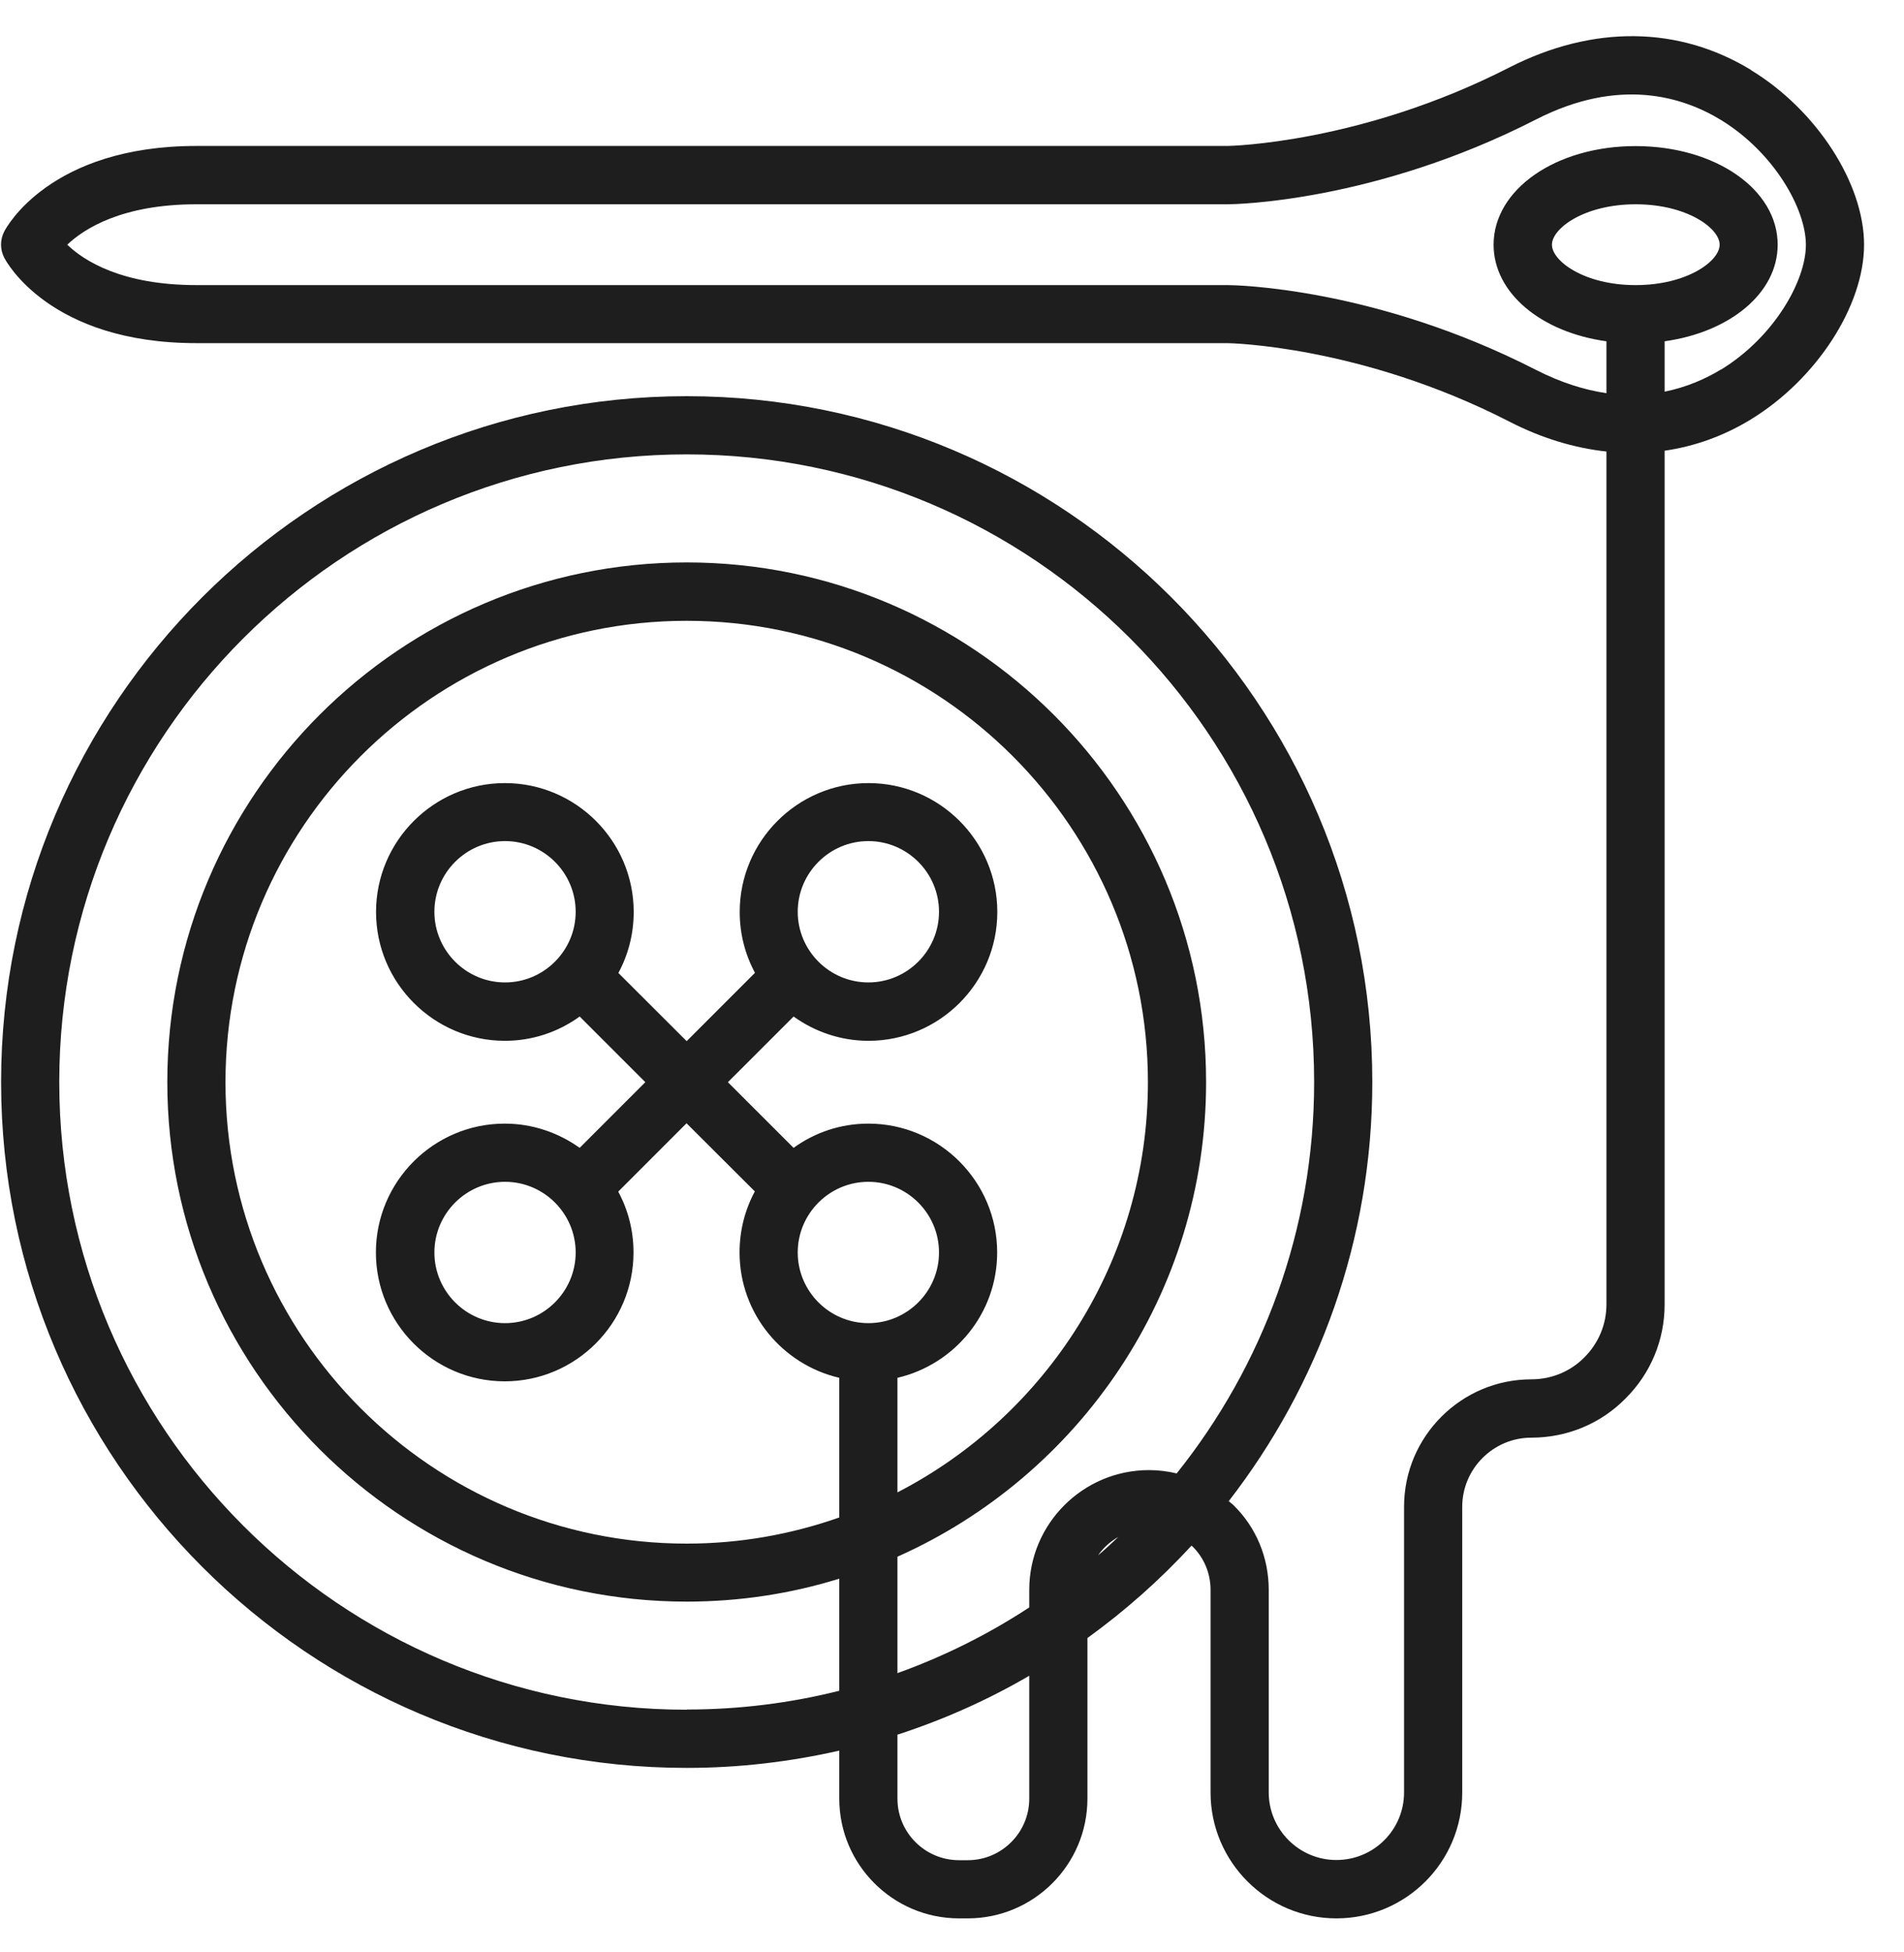 <svg width="40" height="41" viewBox="0 0 40 41" fill="none" xmlns="http://www.w3.org/2000/svg">
<path d="M36.791 1.472C35.265 0.54 33.463 0.523 31.71 1.416C28.585 3.016 25.813 3.065 25.792 3.065H4.126C1.043 3.065 0.128 4.786 0.09 4.859C-0.001 5.034 -0.001 5.24 0.09 5.414C0.128 5.488 1.043 7.206 4.126 7.206H25.785C25.813 7.206 28.585 7.251 31.71 8.854C32.388 9.203 33.075 9.409 33.749 9.482V27.388C33.749 27.81 33.585 28.205 33.285 28.505C32.992 28.802 32.594 28.966 32.171 28.966C30.698 28.966 29.497 30.167 29.497 31.64V37.639C29.497 38.428 28.861 39.06 28.075 39.06C27.29 39.06 26.654 38.421 26.654 37.639V33.386C26.654 32.712 26.392 32.08 25.921 31.616C25.89 31.581 25.848 31.557 25.813 31.525C27.702 29.088 28.83 26.036 28.83 22.723C28.83 14.779 22.37 8.32 14.426 8.32C6.483 8.32 0.023 14.783 0.023 22.723C0.023 30.663 6.483 37.126 14.426 37.126C15.53 37.126 16.602 36.997 17.632 36.763V37.772C17.632 39.158 18.76 40.286 20.149 40.286H20.331C21.717 40.286 22.845 39.158 22.845 37.772V34.399C23.637 33.826 24.371 33.177 25.031 32.458C25.038 32.465 25.048 32.471 25.055 32.478C25.299 32.719 25.432 33.044 25.432 33.39V37.643C25.432 39.099 26.619 40.286 28.075 40.286C29.531 40.286 30.719 39.109 30.719 37.643V31.644C30.719 30.844 31.372 30.191 32.171 30.191C32.922 30.191 33.627 29.898 34.147 29.371C34.678 28.844 34.971 28.142 34.971 27.391V9.465C35.603 9.374 36.218 9.154 36.787 8.805C38.163 7.963 39.161 6.424 39.161 5.139C39.161 3.854 38.166 2.314 36.791 1.476V1.472ZM14.426 35.904C7.157 35.904 1.245 29.992 1.245 22.723C1.245 15.453 7.157 9.542 14.426 9.542C21.696 9.542 27.608 15.453 27.608 22.723C27.608 25.83 26.525 28.686 24.72 30.942C24.531 30.897 24.339 30.872 24.14 30.872C22.751 30.872 21.623 32 21.623 33.386V33.756C20.764 34.319 19.835 34.783 18.854 35.136V32.691C22.67 30.991 25.338 27.164 25.338 22.723C25.338 16.707 20.443 11.811 14.426 11.811C8.41 11.811 3.515 16.707 3.515 22.723C3.515 28.739 8.41 33.634 14.426 33.634C15.54 33.634 16.619 33.467 17.632 33.152V35.506C16.605 35.764 15.533 35.9 14.426 35.9V35.904ZM23.494 32.276C23.355 32.409 23.215 32.538 23.068 32.663C23.177 32.503 23.323 32.374 23.494 32.276ZM18.243 24.818C19.06 24.818 19.727 25.485 19.727 26.302C19.727 27.119 19.06 27.786 18.243 27.786C17.426 27.786 16.759 27.119 16.759 26.302C16.759 25.485 17.426 24.818 18.243 24.818ZM18.854 28.934C20.052 28.655 20.949 27.583 20.949 26.302C20.949 24.811 19.734 23.596 18.243 23.596C17.656 23.596 17.115 23.784 16.672 24.105L15.292 22.726L16.672 21.347C17.115 21.665 17.66 21.857 18.246 21.857C19.737 21.857 20.952 20.642 20.952 19.151C20.952 17.66 19.737 16.445 18.246 16.445C16.755 16.445 15.54 17.66 15.54 19.151C15.54 19.612 15.655 20.048 15.861 20.429L14.426 21.864L12.991 20.432C13.197 20.052 13.313 19.615 13.313 19.151C13.313 17.66 12.098 16.445 10.607 16.445C9.116 16.445 7.9 17.66 7.9 19.151C7.9 20.642 9.116 21.857 10.607 21.857C11.193 21.857 11.734 21.668 12.178 21.347L13.557 22.726L12.178 24.105C11.734 23.788 11.19 23.596 10.603 23.596C9.112 23.596 7.897 24.811 7.897 26.302C7.897 27.793 9.112 29.008 10.603 29.008C12.094 29.008 13.309 27.793 13.309 26.302C13.309 25.841 13.194 25.404 12.988 25.024L14.423 23.589L15.858 25.02C15.652 25.401 15.537 25.837 15.537 26.302C15.537 27.583 16.434 28.655 17.632 28.934V31.867C16.626 32.22 15.551 32.416 14.426 32.416C9.084 32.416 4.737 28.069 4.737 22.726C4.737 17.384 9.084 13.037 14.426 13.037C19.769 13.037 24.116 17.384 24.116 22.726C24.116 26.473 21.975 29.73 18.854 31.34V28.938V28.934ZM16.759 19.147C16.759 18.33 17.426 17.663 18.243 17.663C19.06 17.663 19.727 18.33 19.727 19.147C19.727 19.964 19.06 20.631 18.243 20.631C17.426 20.631 16.759 19.964 16.759 19.147ZM10.61 20.631C9.793 20.631 9.126 19.964 9.126 19.147C9.126 18.33 9.793 17.663 10.61 17.663C11.427 17.663 12.094 18.33 12.094 19.147C12.094 19.964 11.427 20.631 10.61 20.631ZM12.094 26.302C12.094 27.119 11.427 27.786 10.61 27.786C9.793 27.786 9.126 27.119 9.126 26.302C9.126 25.485 9.793 24.818 10.61 24.818C11.427 24.818 12.094 25.485 12.094 26.302ZM21.623 37.772C21.623 38.484 21.043 39.064 20.331 39.064H20.149C19.433 39.064 18.854 38.484 18.854 37.772V36.428C19.825 36.113 20.753 35.698 21.623 35.191V37.772ZM34.371 5.987H34.364H34.357C33.288 5.987 32.604 5.484 32.604 5.139C32.604 4.793 33.288 4.29 34.364 4.29C35.439 4.29 36.127 4.793 36.127 5.139C36.127 5.484 35.443 5.984 34.374 5.987H34.371ZM36.152 7.761C35.834 7.953 35.439 8.131 34.971 8.225V7.167C36.344 6.975 37.346 6.155 37.346 5.139C37.346 3.976 36.036 3.068 34.36 3.068C32.684 3.068 31.378 3.979 31.378 5.139C31.378 6.155 32.381 6.979 33.749 7.167V8.257C33.295 8.19 32.803 8.04 32.269 7.768C28.872 6.029 25.921 5.987 25.792 5.987H4.126C2.555 5.987 1.762 5.474 1.413 5.139C1.762 4.807 2.558 4.29 4.126 4.29H25.795C25.918 4.29 28.872 4.248 32.269 2.509C34.011 1.619 35.342 2.024 36.155 2.52C37.273 3.204 37.939 4.388 37.939 5.142C37.939 5.896 37.273 7.08 36.152 7.764V7.761Z" fill="#1E1E1E"/>
</svg>
